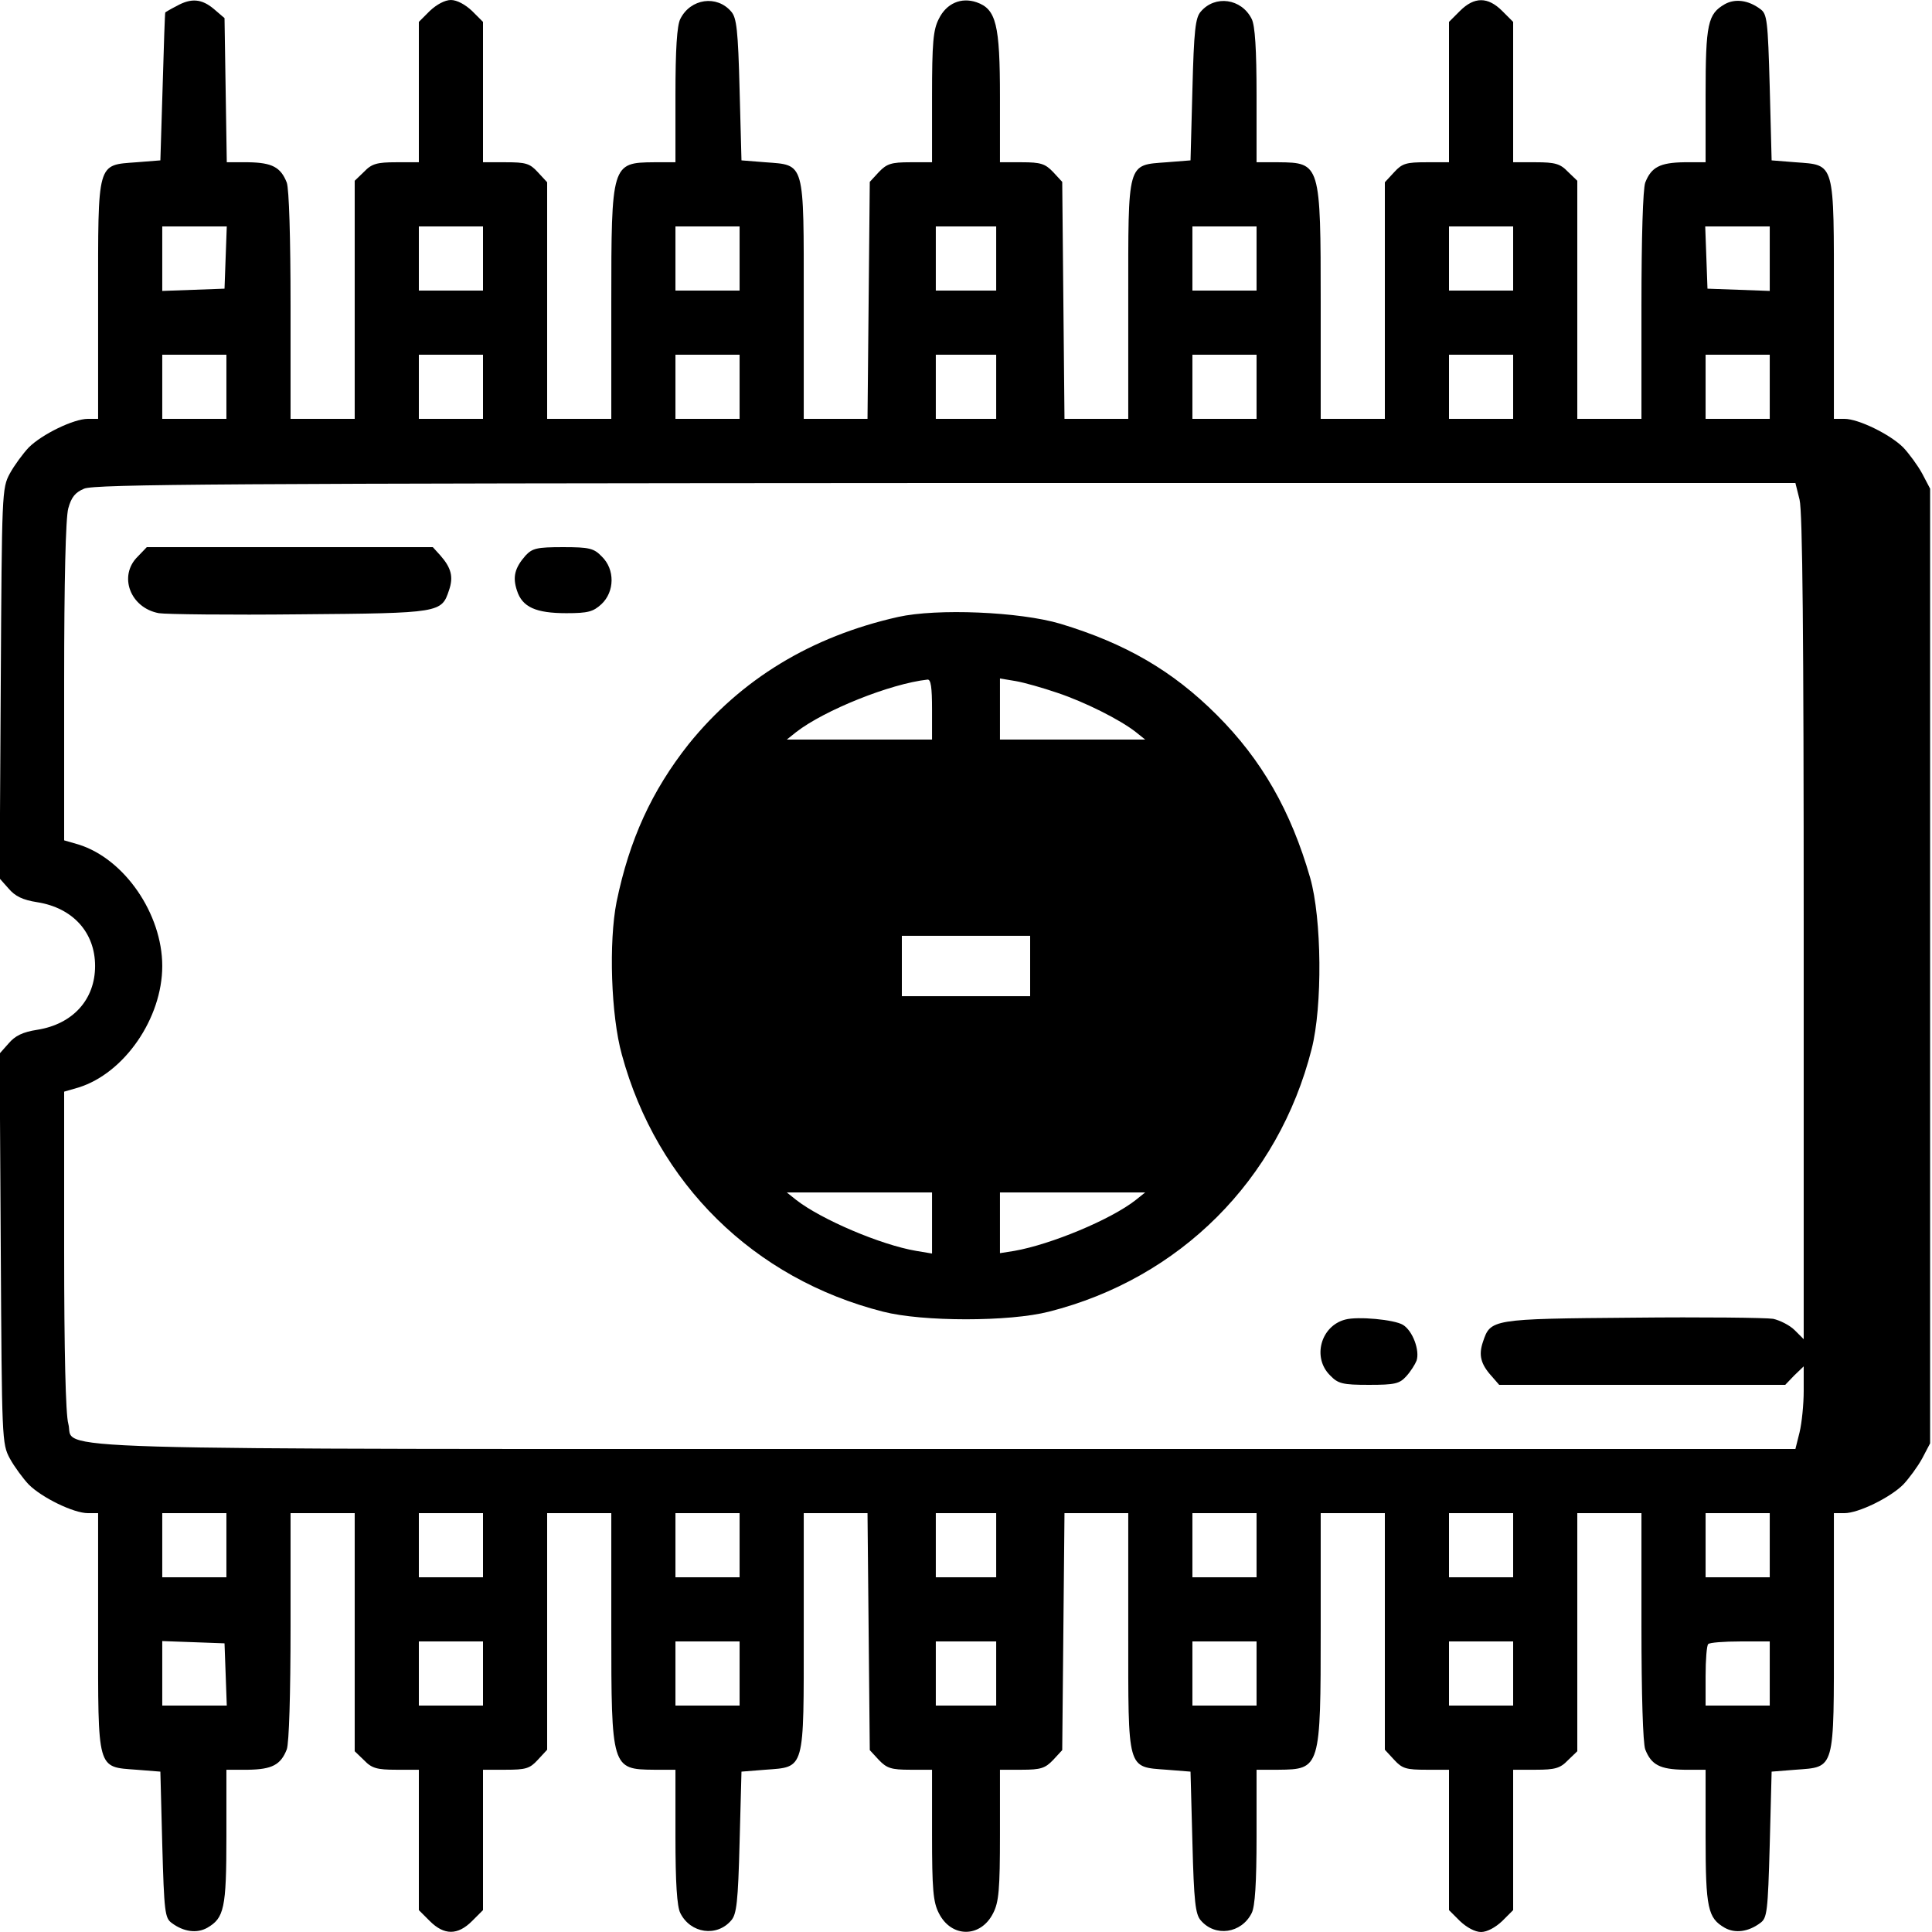 <?xml version="1.0" standalone="no"?>
<!DOCTYPE svg PUBLIC "-//W3C//DTD SVG 20010904//EN"
 "http://www.w3.org/TR/2001/REC-SVG-20010904/DTD/svg10.dtd">
<svg version="1.0" xmlns="http://www.w3.org/2000/svg"
 width="512pt" height="512pt" viewBox="0 0 512 512"
 preserveAspectRatio="xMidYMid meet">

<g transform="translate(0,512) scale(0.1,-0.1)"
fill="#000000" stroke="none">
<path d="M468 5104 c-16 -8 -29 -16 -30 -17 -1 -1 -4 -90 -7 -197 l-6 -195
-63 -5 c-106 -8 -102 5 -102 -366 l0 -314 -27 0 c-38 0 -122 -41 -157 -76 -15
-16 -38 -47 -50 -69 -21 -39 -21 -50 -24 -557 l-3 -516 24 -27 c17 -20 37 -30
76 -36 94 -15 153 -80 153 -169 0 -89 -59 -154 -153 -169 -39 -6 -59 -16 -76
-36 l-24 -27 3 -516 c3 -507 3 -518 24 -557 12 -22 35 -53 50 -69 35 -35 119
-76 157 -76 l27 0 0 -314 c0 -371 -4 -358 102 -366 l63 -5 5 -193 c5 -179 7
-195 25 -208 32 -24 67 -28 94 -13 45 26 51 51 51 242 l0 177 58 0 c63 1 86
13 102 54 6 17 10 144 10 327 l0 299 85 0 85 0 0 -315 0 -316 25 -24 c20 -21
34 -25 85 -25 l60 0 0 -186 0 -186 29 -29 c38 -38 74 -38 112 0 l29 29 0 186
0 186 60 0 c53 0 64 3 85 26 l25 27 0 313 0 314 85 0 85 0 0 -306 c0 -370 1
-373 113 -374 l57 0 0 -177 c0 -122 4 -186 13 -203 27 -54 97 -64 135 -19 14
16 18 49 22 207 l5 187 63 5 c106 8 102 -5 102 366 l0 314 84 0 85 0 3 -314 3
-314 24 -26 c21 -22 33 -26 83 -26 l58 0 0 -172 c0 -145 3 -179 18 -208 33
-66 111 -66 144 0 15 29 18 63 18 208 l0 172 58 0 c50 0 62 4 83 26 l24 26 3
314 3 314 85 0 84 0 0 -314 c0 -371 -4 -358 102 -366 l63 -5 5 -187 c4 -158 8
-191 22 -207 38 -45 108 -35 135 19 9 17 13 81 13 203 l0 177 58 0 c111 1 112
4 112 374 l0 306 85 0 85 0 0 -314 0 -313 25 -27 c21 -23 32 -26 85 -26 l60 0
0 -186 0 -186 29 -29 c18 -17 40 -29 56 -29 16 0 38 12 56 29 l29 29 0 186 0
186 60 0 c51 0 65 4 85 25 l25 24 0 316 0 315 85 0 85 0 0 -299 c0 -183 4
-310 10 -327 16 -41 39 -53 103 -54 l57 0 0 -177 c0 -191 6 -216 51 -242 27
-15 62 -11 94 13 18 13 20 29 25 208 l5 193 63 5 c106 8 102 -5 102 366 l0
314 28 0 c37 0 121 41 156 76 15 16 38 47 50 69 l21 40 0 1265 0 1265 -21 40
c-12 22 -35 53 -50 69 -35 35 -119 76 -156 76 l-28 0 0 314 c0 371 4 358 -102
366 l-63 5 -5 193 c-5 179 -7 195 -25 208 -32 24 -67 28 -94 13 -45 -26 -51
-51 -51 -241 l0 -178 -57 0 c-64 -1 -87 -13 -103 -54 -6 -17 -10 -144 -10
-327 l0 -299 -85 0 -85 0 0 315 0 316 -25 24 c-20 21 -34 25 -85 25 l-60 0 0
186 0 186 -29 29 c-38 38 -74 38 -112 0 l-29 -29 0 -186 0 -186 -60 0 c-53 0
-64 -3 -85 -26 l-25 -27 0 -313 0 -314 -85 0 -85 0 0 306 c0 370 -1 373 -112
374 l-58 0 0 178 c0 121 -4 185 -13 202 -27 54 -97 64 -135 19 -14 -16 -18
-49 -22 -207 l-5 -187 -63 -5 c-106 -8 -102 5 -102 -366 l0 -314 -84 0 -85 0
-3 314 -3 314 -24 26 c-21 22 -33 26 -83 26 l-58 0 0 173 c0 192 -10 233 -62
251 -41 14 -80 -3 -100 -44 -15 -29 -18 -63 -18 -207 l0 -173 -58 0 c-50 0
-62 -4 -83 -26 l-24 -26 -3 -314 -3 -314 -85 0 -84 0 0 314 c0 371 4 358 -102
366 l-63 5 -5 187 c-4 158 -8 191 -22 207 -38 45 -108 35 -135 -19 -9 -17 -13
-81 -13 -202 l0 -178 -57 0 c-112 -1 -113 -4 -113 -374 l0 -306 -85 0 -85 0 0
314 0 313 -25 27 c-21 23 -32 26 -85 26 l-60 0 0 186 0 186 -29 29 c-18 17
-40 29 -56 29 -16 0 -38 -12 -56 -29 l-29 -29 0 -186 0 -186 -60 0 c-51 0 -65
-4 -85 -25 l-25 -24 0 -316 0 -315 -85 0 -85 0 0 299 c0 183 -4 310 -10 327
-16 41 -39 53 -102 54 l-57 0 -3 191 -3 191 -28 24 c-32 27 -60 30 -99 8z
m130 -666 l-3 -83 -82 -3 -83 -3 0 86 0 85 85 0 86 0 -3 -82z m682 -3 l0 -85
-85 0 -85 0 0 85 0 85 85 0 85 0 0 -85z m680 0 l0 -85 -85 0 -85 0 0 85 0 85
85 0 85 0 0 -85z m680 0 l0 -85 -80 0 -80 0 0 85 0 85 80 0 80 0 0 -85z m690
0 l0 -85 -85 0 -85 0 0 85 0 85 85 0 85 0 0 -85z m680 0 l0 -85 -85 0 -85 0 0
85 0 85 85 0 85 0 0 -85z m680 0 l0 -86 -82 3 -83 3 -3 83 -3 82 86 0 85 0 0
-85z m-4090 -340 l0 -85 -85 0 -85 0 0 85 0 85 85 0 85 0 0 -85z m680 0 l0
-85 -85 0 -85 0 0 85 0 85 85 0 85 0 0 -85z m680 0 l0 -85 -85 0 -85 0 0 85 0
85 85 0 85 0 0 -85z m680 0 l0 -85 -80 0 -80 0 0 85 0 85 80 0 80 0 0 -85z
m690 0 l0 -85 -85 0 -85 0 0 85 0 85 85 0 85 0 0 -85z m680 0 l0 -85 -85 0
-85 0 0 85 0 85 85 0 85 0 0 -85z m680 0 l0 -85 -85 0 -85 0 0 85 0 85 85 0
85 0 0 -85z m79 -299 c8 -32 11 -364 11 -1135 l0 -1090 -24 24 c-13 13 -39 26
-57 30 -19 3 -187 5 -374 3 -373 -3 -375 -4 -395 -64 -12 -35 -6 -59 23 -91
l20 -23 379 0 379 0 24 25 25 24 0 -65 c0 -36 -5 -85 -11 -110 l-11 -44 -2250
0 c-2496 0 -2307 -5 -2327 67 -7 24 -11 192 -11 459 l0 421 38 11 c122 38 222
184 222 322 0 138 -100 284 -222 322 l-38 11 0 421 c0 266 4 435 11 459 8 29
18 42 42 52 27 12 389 14 2283 15 l2252 0 11 -44z m-4169 -2771 l0 -85 -85 0
-85 0 0 85 0 85 85 0 85 0 0 -85z m680 0 l0 -85 -85 0 -85 0 0 85 0 85 85 0
85 0 0 -85z m680 0 l0 -85 -85 0 -85 0 0 85 0 85 85 0 85 0 0 -85z m680 0 l0
-85 -80 0 -80 0 0 85 0 85 80 0 80 0 0 -85z m690 0 l0 -85 -85 0 -85 0 0 85 0
85 85 0 85 0 0 -85z m680 0 l0 -85 -85 0 -85 0 0 85 0 85 85 0 85 0 0 -85z
m680 0 l0 -85 -85 0 -85 0 0 85 0 85 85 0 85 0 0 -85z m-4092 -342 l3 -83 -86
0 -85 0 0 85 0 86 83 -3 82 -3 3 -82z m682 2 l0 -85 -85 0 -85 0 0 85 0 85 85
0 85 0 0 -85z m680 0 l0 -85 -85 0 -85 0 0 85 0 85 85 0 85 0 0 -85z m680 0
l0 -85 -80 0 -80 0 0 85 0 85 80 0 80 0 0 -85z m690 0 l0 -85 -85 0 -85 0 0
85 0 85 85 0 85 0 0 -85z m680 0 l0 -85 -85 0 -85 0 0 85 0 85 85 0 85 0 0
-85z m680 0 l0 -85 -85 0 -85 0 0 78 c0 43 3 82 7 85 3 4 42 7 85 7 l78 0 0
-85z"/>
<path d="M365 3645 c-52 -51 -20 -136 56 -150 19 -3 187 -5 374 -3 373 3 375
4 395 64 12 35 6 59 -23 92 l-20 22 -379 0 -379 0 -24 -25z"/>
<path d="M1393 3648 c-29 -33 -35 -57 -23 -93 14 -44 50 -60 131 -60 58 0 71
4 93 24 35 33 36 92 1 126 -21 22 -33 25 -103 25 -69 0 -81 -3 -99 -22z"/>
<path d="M2380 3485 c-231 -52 -416 -165 -555 -337 -98 -124 -157 -253 -191
-418 -21 -106 -15 -301 14 -405 93 -342 350 -594 692 -681 105 -27 335 -27
440 0 347 88 608 349 696 696 29 113 27 346 -4 454 -51 177 -128 312 -247 431
-118 118 -243 190 -415 242 -108 32 -327 41 -430 18z m90 -245 l0 -80 -192 0
-193 0 25 20 c75 58 249 128 348 139 9 1 12 -21 12 -79z m332 44 c72 -24 166
-71 208 -104 l25 -20 -192 0 -193 0 0 81 0 81 42 -7 c23 -4 72 -18 110 -31z
m-72 -724 l0 -80 -170 0 -170 0 0 80 0 80 170 0 170 0 0 -80z m-260 -681 l0
-81 -42 7 c-94 16 -251 83 -318 135 l-25 20 193 0 192 0 0 -81z m540 61 c-66
-52 -225 -118 -322 -135 l-38 -6 0 81 0 80 193 0 192 0 -25 -20z"/>
<path d="M3565 1623 c-65 -17 -88 -101 -40 -148 21 -22 33 -25 103 -25 69 0
81 3 99 23 11 12 23 31 27 41 9 27 -10 79 -36 95 -23 14 -120 23 -153 14z"/>
</g>
</svg>
